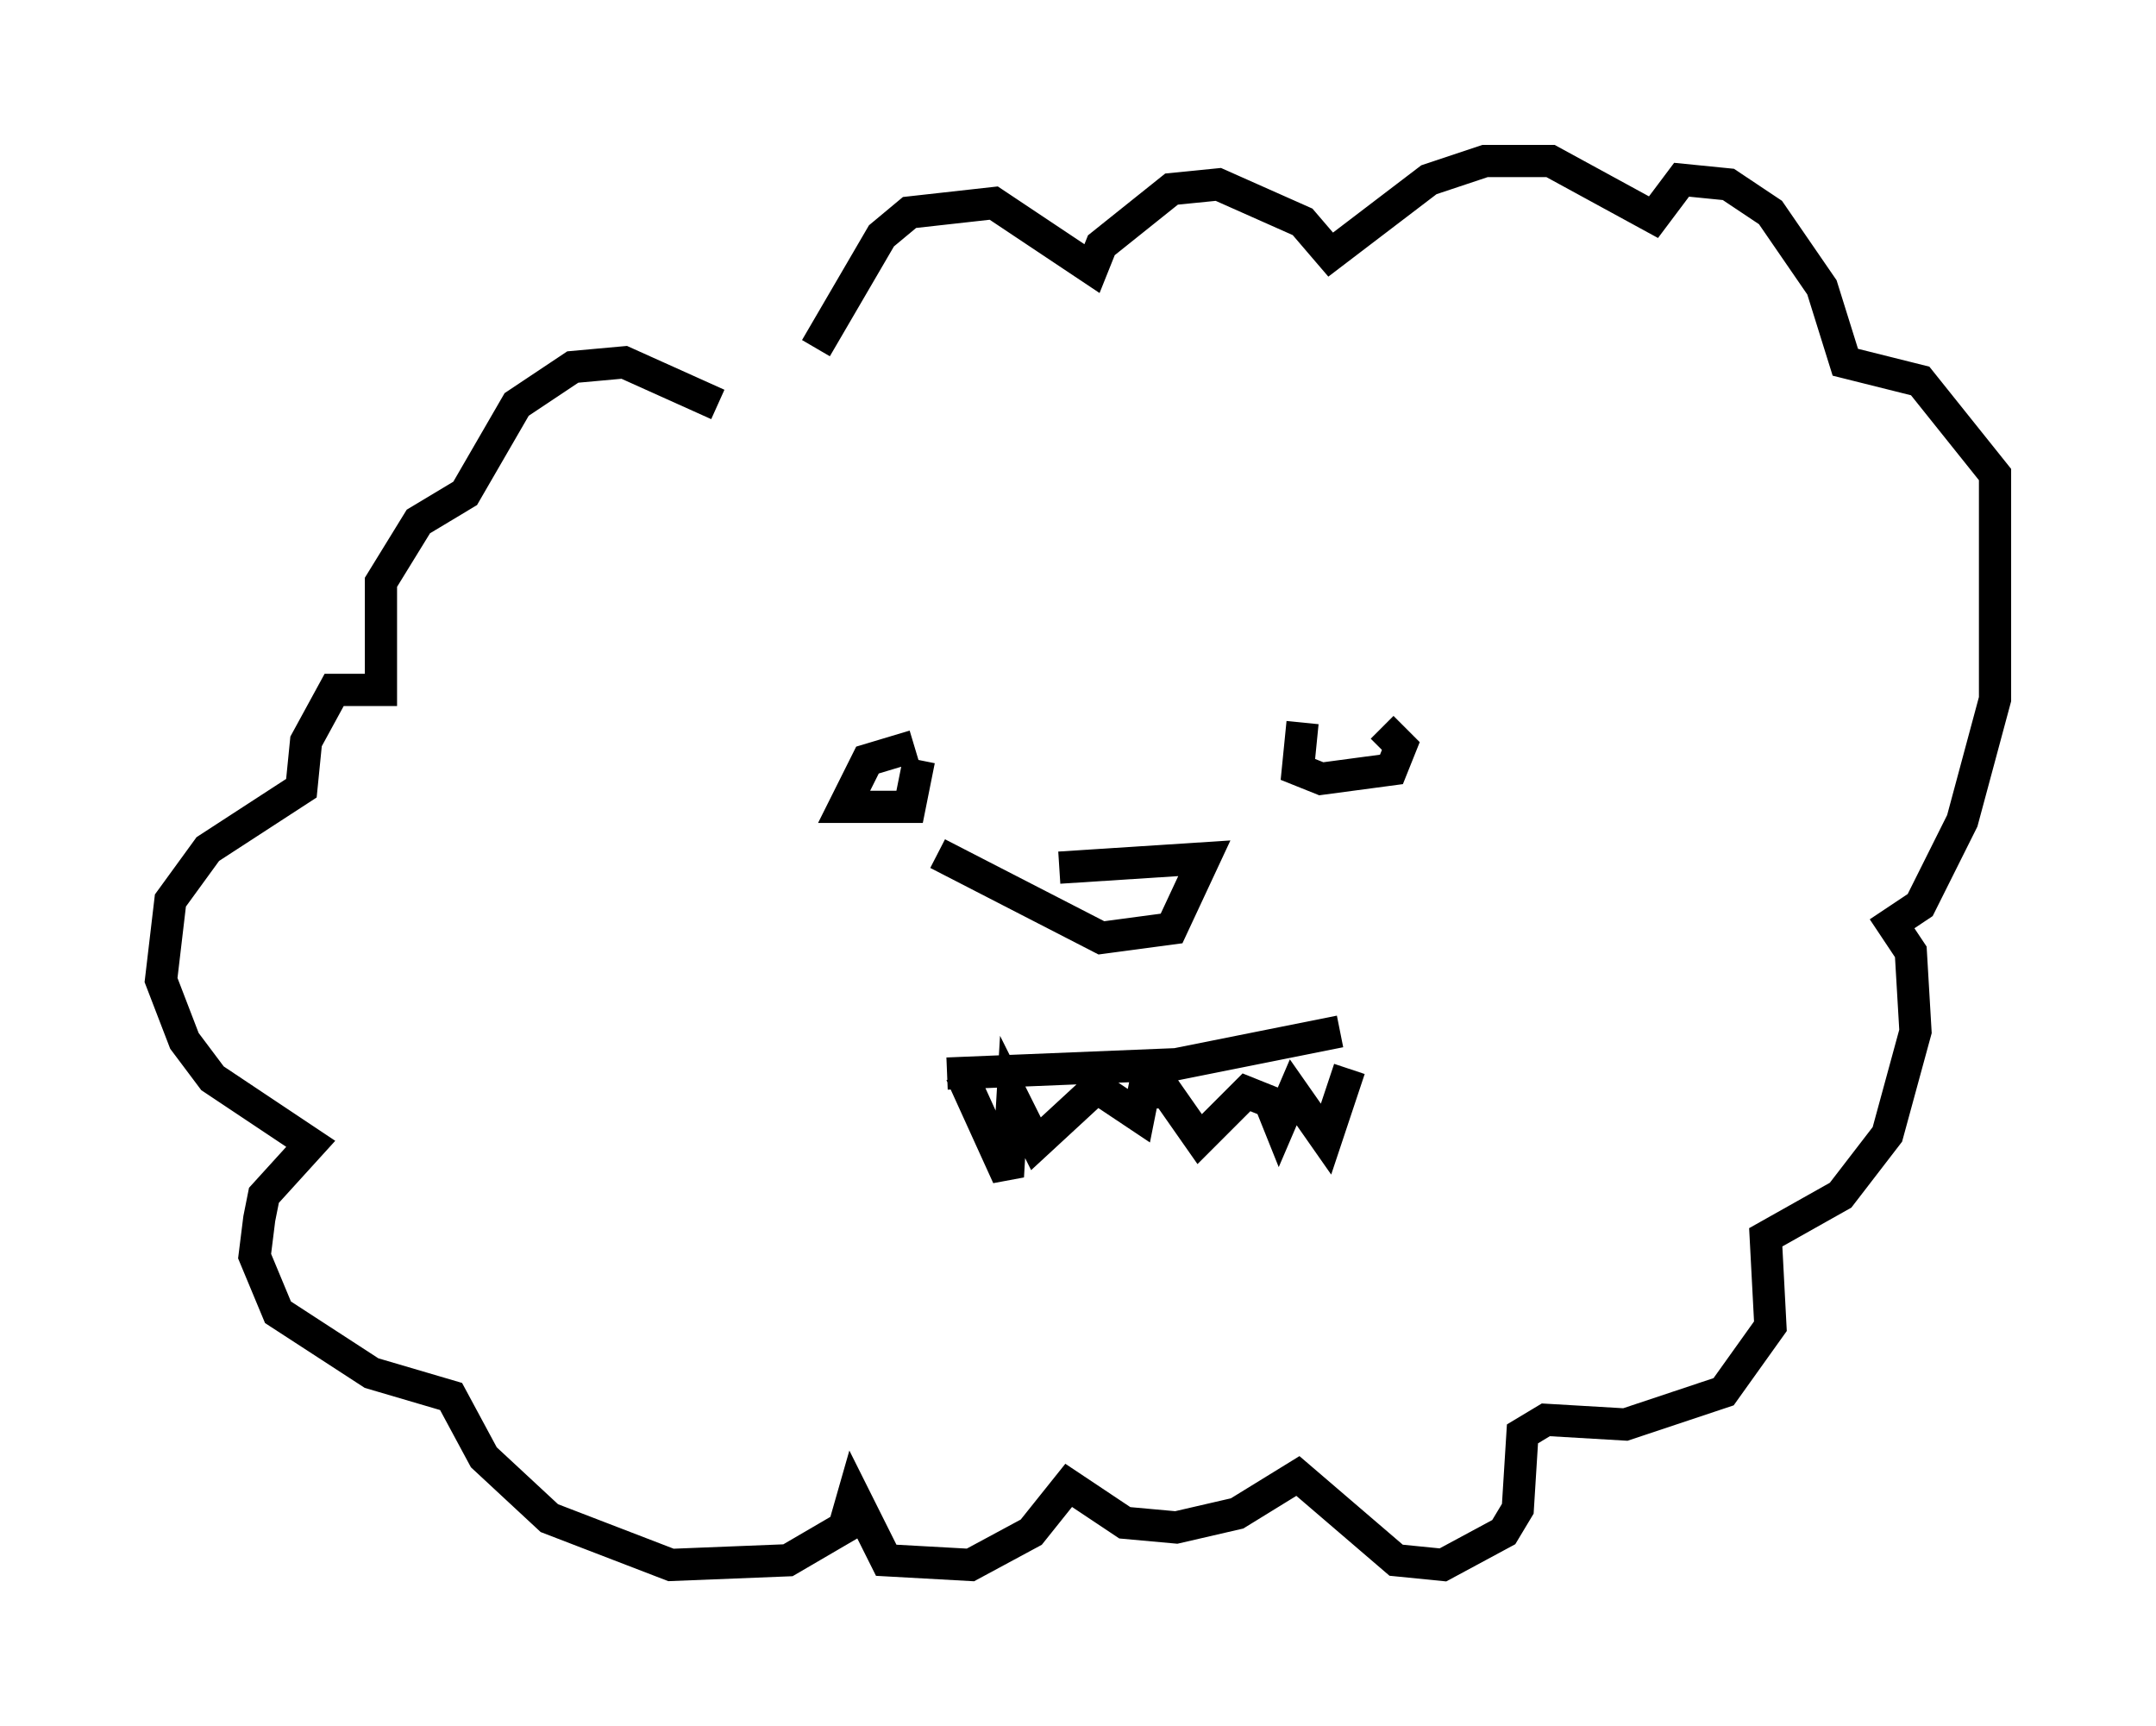 <?xml version="1.0" encoding="utf-8" ?>
<svg baseProfile="full" height="53.575" version="1.1" width="66.938" xmlns="http://www.w3.org/2000/svg" xmlns:ev="http://www.w3.org/2001/xml-events" xmlns:xlink="http://www.w3.org/1999/xlink"><defs /><rect fill="white" height="53.575" width="66.938" x="0" y="0" /><path d="M30.709, 27.514 m2.179, -0.581 l4.503, -0.291 -1.017, 2.179 l-2.179, 0.291 -5.084, -2.615 m11.33, -4.067 l-0.145, 1.453 0.726, 0.291 l2.179, -0.291 0.291, -0.726 l-0.581, -0.581 m-14.525, 0.581 l-1.453, 0.436 -0.726, 1.453 l2.034, 0.0 0.291, -1.453 m0.872, 9.732 l7.117, -0.291 5.084, -1.017 m-11.765, 1.307 l1.453, 3.196 0.145, -2.469 l0.726, 1.453 1.888, -1.743 l1.307, 0.872 0.145, -0.726 l0.726, 0.0 1.017, 1.453 l1.453, -1.453 0.726, 0.291 l0.291, 0.726 0.436, -1.017 l1.017, 1.453 0.726, -2.179 m-19.609, -20.626 l-2.905, -1.307 -1.598, 0.145 l-1.743, 1.162 -1.598, 2.76 l-1.453, 0.872 -1.162, 1.888 l0.0, 3.341 -1.453, 0.0 l-0.872, 1.598 -0.145, 1.453 l-2.905, 1.888 -1.162, 1.598 l-0.291, 2.469 0.726, 1.888 l0.872, 1.162 3.05, 2.034 l-1.453, 1.598 -0.145, 0.726 l-0.145, 1.162 0.726, 1.743 l2.905, 1.888 2.469, 0.726 l1.017, 1.888 2.034, 1.888 l3.777, 1.453 3.631, -0.145 l1.743, -1.017 0.291, -1.017 l1.017, 2.034 2.615, 0.145 l1.888, -1.017 1.162, -1.453 l1.743, 1.162 1.598, 0.145 l1.888, -0.436 1.888, -1.162 l3.05, 2.615 1.453, 0.145 l1.888, -1.017 0.436, -0.726 l0.145, -2.324 0.726, -0.436 l2.469, 0.145 3.05, -1.017 l1.453, -2.034 -0.145, -2.76 l2.324, -1.307 1.453, -1.888 l0.872, -3.196 -0.145, -2.469 l-0.581, -0.872 0.872, -0.581 l1.307, -2.615 1.017, -3.777 l0.0, -6.972 -2.324, -2.905 l-2.324, -0.581 -0.726, -2.324 l-1.598, -2.324 -1.307, -0.872 l-1.453, -0.145 -0.872, 1.162 l-3.196, -1.743 -2.034, 0.0 l-1.743, 0.581 -3.05, 2.324 l-0.872, -1.017 -2.615, -1.162 l-1.453, 0.145 -2.179, 1.743 l-0.291, 0.726 -3.05, -2.034 l-2.615, 0.291 -0.872, 0.726 l-2.034, 3.486 " fill="none" stroke="black" stroke-width="1" /></svg>